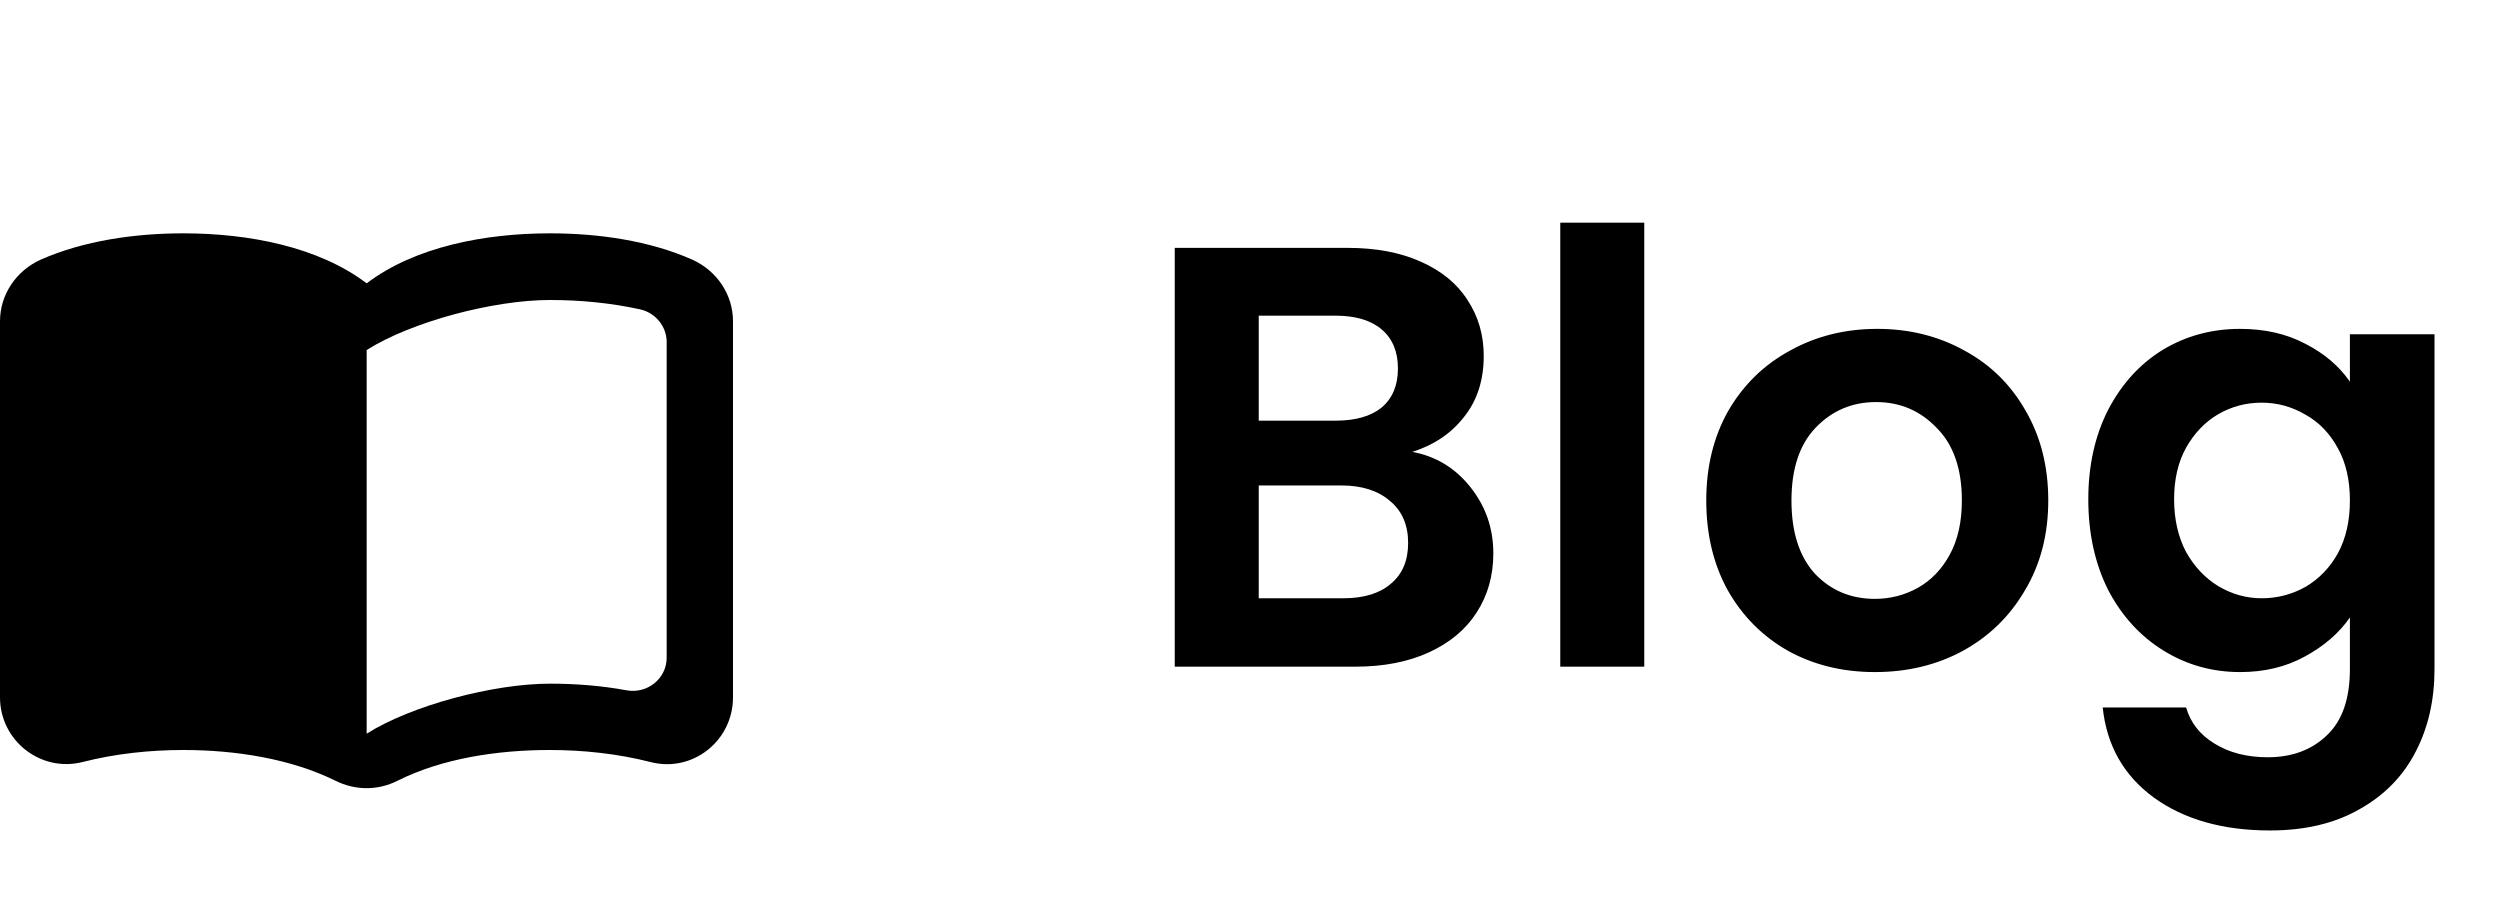<svg width="75" height="27" viewBox="0 0 75 27" fill="none" xmlns="http://www.w3.org/2000/svg">
<path d="M16.5 7C14.55 7 12.45 7.4 11 8.5C9.55 7.4 7.45 7 5.5 7C4.05 7 2.51 7.22 1.22 7.79C0.49 8.12 0 8.83 0 9.64V20.92C0 22.22 1.22 23.18 2.48 22.86C3.46 22.61 4.5 22.5 5.5 22.5C7.06 22.5 8.72 22.76 10.06 23.42C10.66 23.72 11.34 23.72 11.93 23.42C13.27 22.75 14.93 22.5 16.49 22.5C17.49 22.5 18.53 22.61 19.51 22.86C20.77 23.19 21.99 22.23 21.99 20.92V9.64C21.99 8.83 21.5 8.12 20.77 7.79C19.49 7.22 17.95 7 16.5 7V7ZM20 19.73C20 20.36 19.42 20.82 18.8 20.71C18.05 20.57 17.27 20.51 16.5 20.51C14.8 20.51 12.35 21.16 11 22.01V10.5C12.35 9.65 14.8 9 16.5 9C17.42 9 18.33 9.09 19.2 9.28C19.66 9.38 20 9.79 20 10.26V19.73Z" fill="black"/>
<path d="M42.37 13.556C43.078 13.688 43.66 14.042 44.116 14.618C44.572 15.194 44.8 15.854 44.8 16.598C44.8 17.27 44.632 17.864 44.296 18.38C43.972 18.884 43.498 19.28 42.874 19.568C42.25 19.856 41.512 20 40.66 20H35.242V7.436H40.426C41.278 7.436 42.01 7.574 42.622 7.85C43.246 8.126 43.714 8.51 44.026 9.002C44.35 9.494 44.512 10.052 44.512 10.676C44.512 11.408 44.314 12.02 43.918 12.512C43.534 13.004 43.018 13.352 42.37 13.556ZM37.762 12.62H40.066C40.666 12.62 41.128 12.488 41.452 12.224C41.776 11.948 41.938 11.558 41.938 11.054C41.938 10.55 41.776 10.16 41.452 9.884C41.128 9.608 40.666 9.47 40.066 9.47H37.762V12.62ZM40.3 17.948C40.912 17.948 41.386 17.804 41.722 17.516C42.07 17.228 42.244 16.82 42.244 16.292C42.244 15.752 42.064 15.332 41.704 15.032C41.344 14.72 40.858 14.564 40.246 14.564H37.762V17.948H40.3ZM49.328 6.68V20H46.808V6.68H49.328ZM56.246 20.162C55.286 20.162 54.422 19.952 53.654 19.532C52.886 19.1 52.28 18.494 51.836 17.714C51.404 16.934 51.188 16.034 51.188 15.014C51.188 13.994 51.41 13.094 51.854 12.314C52.31 11.534 52.928 10.934 53.708 10.514C54.488 10.082 55.358 9.866 56.318 9.866C57.278 9.866 58.148 10.082 58.928 10.514C59.708 10.934 60.32 11.534 60.764 12.314C61.22 13.094 61.448 13.994 61.448 15.014C61.448 16.034 61.214 16.934 60.746 17.714C60.29 18.494 59.666 19.1 58.874 19.532C58.094 19.952 57.218 20.162 56.246 20.162ZM56.246 17.966C56.702 17.966 57.128 17.858 57.524 17.642C57.932 17.414 58.256 17.078 58.496 16.634C58.736 16.19 58.856 15.65 58.856 15.014C58.856 14.066 58.604 13.34 58.1 12.836C57.608 12.32 57.002 12.062 56.282 12.062C55.562 12.062 54.956 12.32 54.464 12.836C53.984 13.34 53.744 14.066 53.744 15.014C53.744 15.962 53.978 16.694 54.446 17.21C54.926 17.714 55.526 17.966 56.246 17.966ZM67.203 9.866C67.947 9.866 68.601 10.016 69.165 10.316C69.729 10.604 70.173 10.982 70.497 11.45V10.028H73.035V20.072C73.035 20.996 72.849 21.818 72.477 22.538C72.105 23.27 71.547 23.846 70.803 24.266C70.059 24.698 69.159 24.914 68.103 24.914C66.687 24.914 65.523 24.584 64.611 23.924C63.711 23.264 63.201 22.364 63.081 21.224H65.583C65.715 21.68 65.997 22.04 66.429 22.304C66.873 22.58 67.407 22.718 68.031 22.718C68.763 22.718 69.357 22.496 69.813 22.052C70.269 21.62 70.497 20.96 70.497 20.072V18.524C70.173 18.992 69.723 19.382 69.147 19.694C68.583 20.006 67.935 20.162 67.203 20.162C66.363 20.162 65.595 19.946 64.899 19.514C64.203 19.082 63.651 18.476 63.243 17.696C62.847 16.904 62.649 15.998 62.649 14.978C62.649 13.97 62.847 13.076 63.243 12.296C63.651 11.516 64.197 10.916 64.881 10.496C65.577 10.076 66.351 9.866 67.203 9.866ZM70.497 15.014C70.497 14.402 70.377 13.88 70.137 13.448C69.897 13.004 69.573 12.668 69.165 12.44C68.757 12.2 68.319 12.08 67.851 12.08C67.383 12.08 66.951 12.194 66.555 12.422C66.159 12.65 65.835 12.986 65.583 13.43C65.343 13.862 65.223 14.378 65.223 14.978C65.223 15.578 65.343 16.106 65.583 16.562C65.835 17.006 66.159 17.348 66.555 17.588C66.963 17.828 67.395 17.948 67.851 17.948C68.319 17.948 68.757 17.834 69.165 17.606C69.573 17.366 69.897 17.03 70.137 16.598C70.377 16.154 70.497 15.626 70.497 15.014Z" fill="black"/>
</svg>
